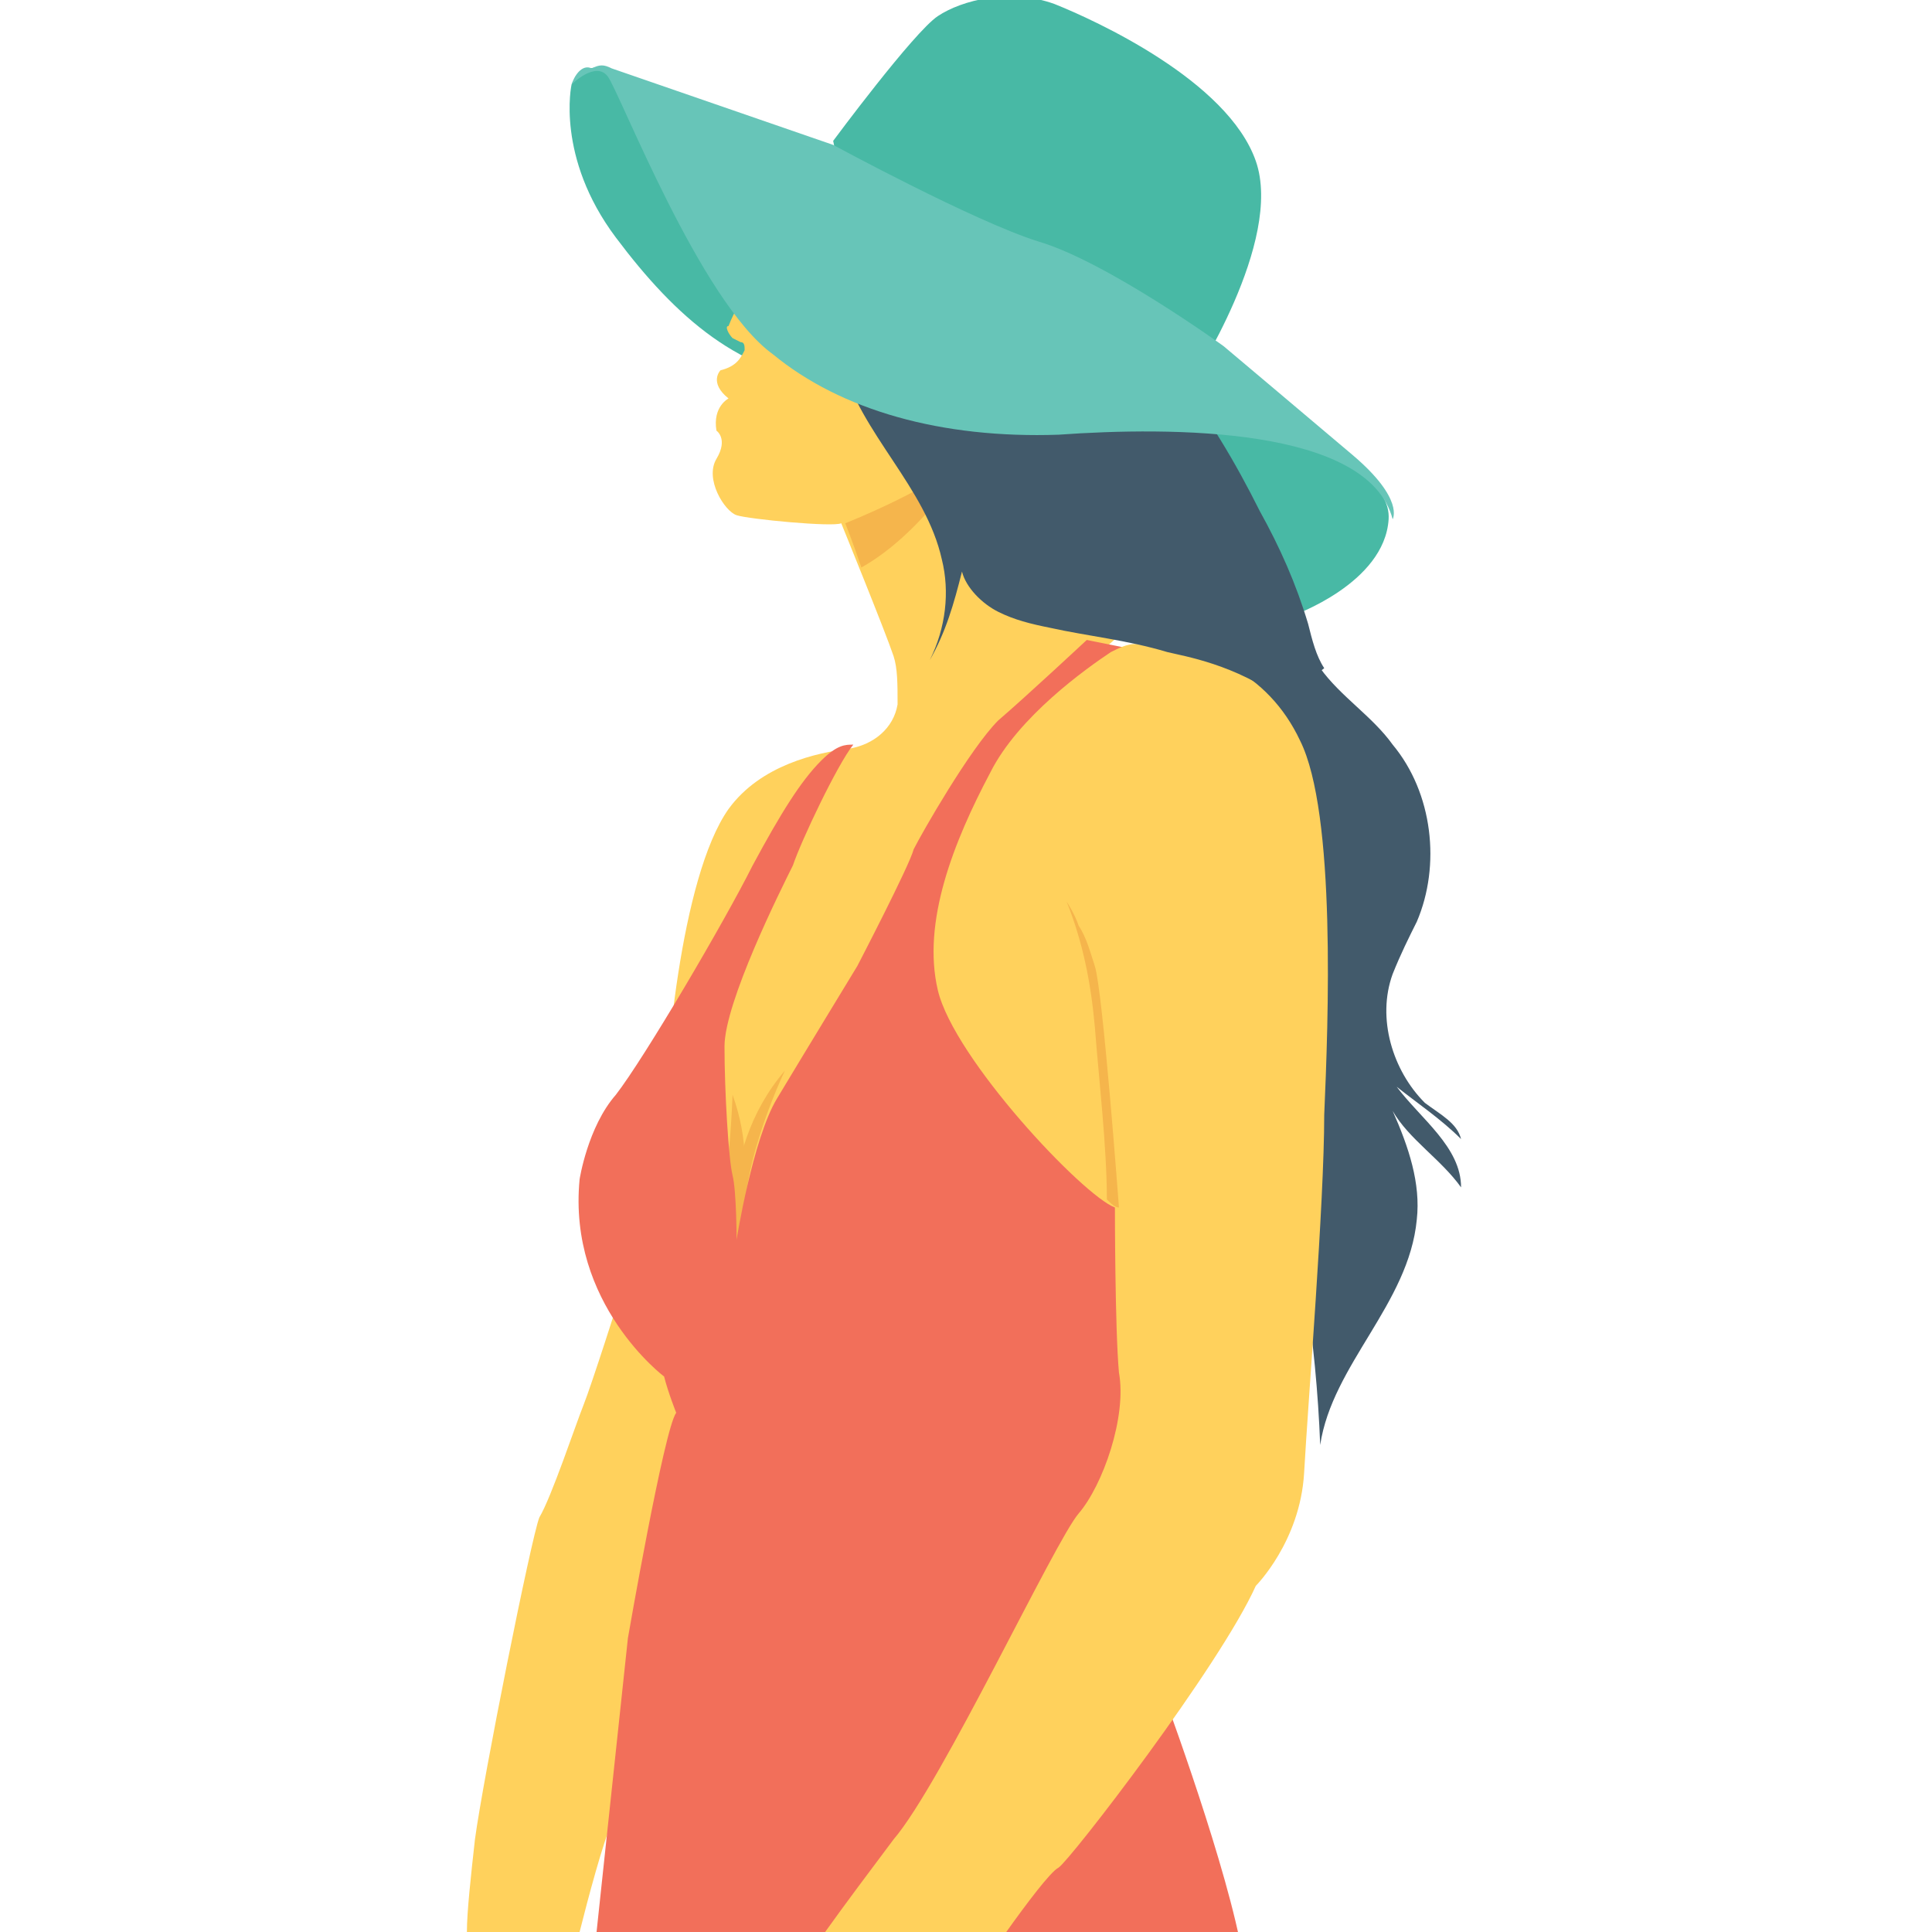 <?xml version="1.0" encoding="utf-8"?>
<!-- Generator: Adobe Illustrator 18.0.0, SVG Export Plug-In . SVG Version: 6.00 Build 0)  -->
<!DOCTYPE svg PUBLIC "-//W3C//DTD SVG 1.1//EN" "http://www.w3.org/Graphics/SVG/1.1/DTD/svg11.dtd">
<svg version="1.1" id="Layer_1" xmlns="http://www.w3.org/2000/svg" xmlns:xlink="http://www.w3.org/1999/xlink" x="0px" y="0px"
	 viewBox="0 0 48 48" enable-background="new 0 0 48 48" xml:space="preserve">
<g>
	<g>
		<g>
			<g>
				<g>
					<g>
						<path fill="#FFD15C" d="M14.4,48c0.2-0.8,0.6-2.3,0.8-2.7c0.3-0.7,2-7.9,1.9-8.1c0-0.2,0-4.4,0-4.4l-1.7-0.6
							c0,0-0.7,2.2-0.9,2.7c-0.2,0.5-0.8,2.3-1.1,2.8c-0.2,0.5-1.4,6.5-1.6,8c-0.1,0.9-0.2,1.8-0.2,2.3H14.4z"/>
					</g>
				</g>
			</g>
		</g>
		<g>
			<g>
				<g>
					<g>
						<path fill="#425A6B" d="M23.3,16c0,0.1-0.1,0.3-0.2,0.4C23.2,16.3,23.3,16.1,23.3,16L23.3,16z"/>
					</g>
				</g>
			</g>
			<g>
				<g>
					<g>
						<path fill="#425A6B" d="M35.4,27.4c-0.8-0.8-1.2-2.1-0.8-3.2c0.2-0.5,0.4-0.9,0.6-1.3c0.6-1.4,0.4-3.2-0.6-4.4
							c-0.5-0.7-1.3-1.2-1.8-1.9c-0.1-0.2-0.2-0.4-0.3-0.6h-4.2c0.2,0.1,0.5,0.1,0.7,0.2c0.9,0.3,1.9,0.8,2.5,1.6
							c0.5,0.7,0.8,1.6,0.9,2.4c0.1,0.9,0.1,1.8,0.1,2.6c0,0.8,0,1.5-0.1,2.2c-0.1,0.7-0.4,1.5-0.9,2c0.1,0.3,0,0.7,0.1,1.1
							c0.7,2.6,1.1,5.2,1.2,7.8c0.3-2,2.2-3.5,2.4-5.6c0.1-0.9-0.2-1.8-0.6-2.7c0.4,0.7,1.2,1.2,1.7,1.9c0-1-1-1.7-1.6-2.5
							c0.5,0.4,1.1,0.8,1.6,1.3C36.2,27.9,35.8,27.7,35.4,27.4z"/>
					</g>
				</g>
			</g>
		</g>
		<g>
			<g>
				<g>
					<g>
						<path fill="#48B9A5" d="M14.3,1.9l-0.1,0.2c0,0-0.4,1.8,1.1,3.8c1.5,2,3.1,3.4,5.4,3.6c2.3,0.2,7.8,0.4,7.8,0.4
							s2.5,4.5,3.6,5.4c0,0,2.3-0.8,2.4-2.4c0.1-1.6-4-2.4-4-2.4L27,8.7L15.6,2.1C15.6,2.1,15,1.3,14.3,1.9z"/>
					</g>
				</g>
			</g>
		</g>
		<g>
			<g>
				<g>
					<g>
						<path fill="#FFD15C" d="M18.2,8.4l0.2,0.1c0.1,0,0.1,0.1,0.1,0.2c-0.1,0.2-0.2,0.4-0.6,0.5c0,0-0.3,0.3,0.2,0.7
							c0,0-0.4,0.2-0.3,0.8c0,0,0.3,0.2,0,0.7c-0.3,0.5,0.2,1.3,0.5,1.4c0.3,0.1,2.4,0.3,2.6,0.2c0,0,1.1,2.7,1.3,3.3
							c0.1,0.3,0.1,0.7,0.1,1.2c-0.1,0.6-0.6,1-1.2,1.1c-0.8,0.1-2.2,0.4-3,1.5c-1.2,1.7-1.6,6.5-1.6,8.1c0,1.6,0,0.1,0,0.1l1.1,2.8
							l1.2,1.1l2.7-5.3c0,0,1.9-6.2,2.4-7.1c0.4-0.9,4-4.1,4-4.1l-5.2-6c1-3.5-3.4-4.7-4.6-1.6C18,8.1,18.1,8.3,18.2,8.4z"/>
					</g>
				</g>
			</g>
		</g>
		<g>
			<g>
				<g>
					<g>
						<path fill="#F5B54C" d="M24.2,11.2C24.2,11.2,24.2,11.2,24.2,11.2c-0.1,0.1-1.2,2-2.8,2.9c-0.2-0.6-0.4-1.1-0.4-1.1
							S23.3,12.1,24.2,11.2C24.2,11.2,24.2,11.2,24.2,11.2z"/>
					</g>
				</g>
			</g>
		</g>
		<g>
			<g>
				<g>
					<g>
						<path fill="#F5B54C" d="M18.3,31.5c0,0-0.6-2.8,1.2-4.9c0,0-1.4,2.9-0.9,4.5c0,0,0,0.1,0,0.1c0.4,1.4,0.1-0.2,0.1-0.2
							L18.3,31.5"/>
					</g>
				</g>
			</g>
		</g>
		<g>
			<g>
				<g>
					<g>
						<path fill="#F5B54C" d="M18,32l0-0.7c0,0,1-1.9,0.2-4.1c0,0-0.1,3.2-0.7,4.4L18,32z"/>
					</g>
				</g>
			</g>
		</g>
		<g>
			<g>
				<g>
					<g>
						<path fill="#F26F5A" d="M21.2,18.5c-0.4,0.5-1.3,2.4-1.5,3c-0.3,0.6-1.7,3.4-1.7,4.5c0,1.1,0.1,2.8,0.2,3.2
							c0.1,0.4,0.1,1.6,0.1,1.6s0.4-2.5,1-3.5c0.6-1,2-3.3,2-3.3s1.3-2.5,1.4-2.9c0.2-0.4,1.4-2.5,2.1-3.2c0.7-0.6,2.2-2,2.2-2
							l1,0.2l0.3,13.7l0.5,12c0,0,1.5,4,2,6.4H14.8l0.8-7.5c0,0,0.9-5.2,1.2-5.6c0,0-0.2-0.5-0.3-0.9c0,0-2.4-1.8-2.1-4.9
							c0,0,0.2-1.3,0.9-2.1c0.7-0.9,2.7-4.3,3.4-5.7c0.7-1.3,1.2-2.1,1.7-2.6C20.8,18.5,21,18.5,21.2,18.5z"/>
					</g>
				</g>
			</g>
		</g>
		<g>
			<g>
				<g>
					<g>
						<path fill="#FFD15C" d="M22.2,45.7c-0.6,0.8-1.2,1.6-1.7,2.3h4.5c0.5-0.7,1.1-1.5,1.3-1.6c0.3-0.2,4-5,4.9-7
							c0,0,1.1-1.1,1.2-2.8c0.1-1.8,0.5-6.7,0.5-8.9c0.1-2.3,0.3-7.5-0.6-9.3c-0.8-1.7-2.4-2.4-4.1-2.4h0c-0.2,0-0.4,0.1-0.6,0.2
							c-0.6,0.4-2.3,1.6-3,3c-0.9,1.7-1.7,3.7-1.3,5.4c0.4,1.7,3.6,5.1,4.4,5.4c0,0,0,3,0.1,4.1c0.2,1.1-0.4,2.8-1,3.5
							S23.4,44.3,22.2,45.7z"/>
					</g>
				</g>
			</g>
		</g>
		<g>
			<g>
				<g>
					<g>
						<path fill="#425A6B" d="M29,16.2c0.4,0.1,1.7,0.3,2.9,1.2l1-0.8c0,0,0,0,0,0c-0.2-0.3-0.3-0.7-0.4-1.1c-0.3-1-0.7-1.9-1.2-2.8
							c-0.6-1.2-1.3-2.4-2.2-3.5s-2.1-1.9-3.5-2.1C24.8,7,24.1,7,23.5,7c-0.2,0-0.5,0-0.7,0.1c-0.2,0.1-0.4,0.2-0.6,0.4
							c-0.5,0.5-1,1-1.5,1.6L20.9,9c0.5,1.8,2.1,3.1,2.5,4.9c0.2,0.8,0.1,1.7-0.3,2.5c0.4-0.7,0.6-1.4,0.8-2.2
							c0.1,0.4,0.5,0.8,0.9,1c0.4,0.2,0.8,0.3,1.3,0.4C27,15.8,28,15.9,29,16.2z"/>
					</g>
				</g>
			</g>
		</g>
		<g>
			<g>
				<g>
					<g>
						<path fill="#48B9A5" d="M20.8,4c0,0-0.1-0.5-0.1-0.5s2-2.7,2.6-3.1c0.6-0.4,1.8-0.7,2.9-0.3C27.2,0.5,30.5,2,31.2,4
							c0.7,2-1.6,5.5-1.6,5.5L20.8,4z"/>
					</g>
				</g>
			</g>
		</g>
		<g>
			<g>
				<g>
					<g>
						<path fill="#67C5B8" d="M14.2,2.1c0,0,0.6-0.6,0.9-0.2c0.3,0.4,2.3,5.6,4.1,6.9c1.7,1.4,4.2,2.1,7.1,2
							c2.8-0.2,7.7-0.2,8.3,2.1c0,0,0.3-0.5-1-1.6c-1.3-1.1-3.2-2.7-3.2-2.7S27.5,6.5,25.8,6c-1.6-0.5-5.1-2.4-5.1-2.4l-5.5-1.9
							c-0.2-0.1-0.3-0.1-0.5,0C14.5,1.6,14.3,1.8,14.2,2.1z"/>
					</g>
				</g>
			</g>
		</g>
	</g>
	<g>
		<g>
			<g>
				<g>
					<path fill="#F5B54C" d="M27.8,30c-0.1,0-0.2-0.1-0.3-0.2c0-1.3-0.2-3-0.3-4.3c-0.1-1.1-0.3-2.1-0.7-3.1c0,0,0.2,0.3,0.3,0.6
						c0.2,0.3,0.3,0.7,0.4,1C27.4,24.6,27.8,30,27.8,30z"/>
				</g>
			</g>
		</g>
	</g>
</g>
</svg>
